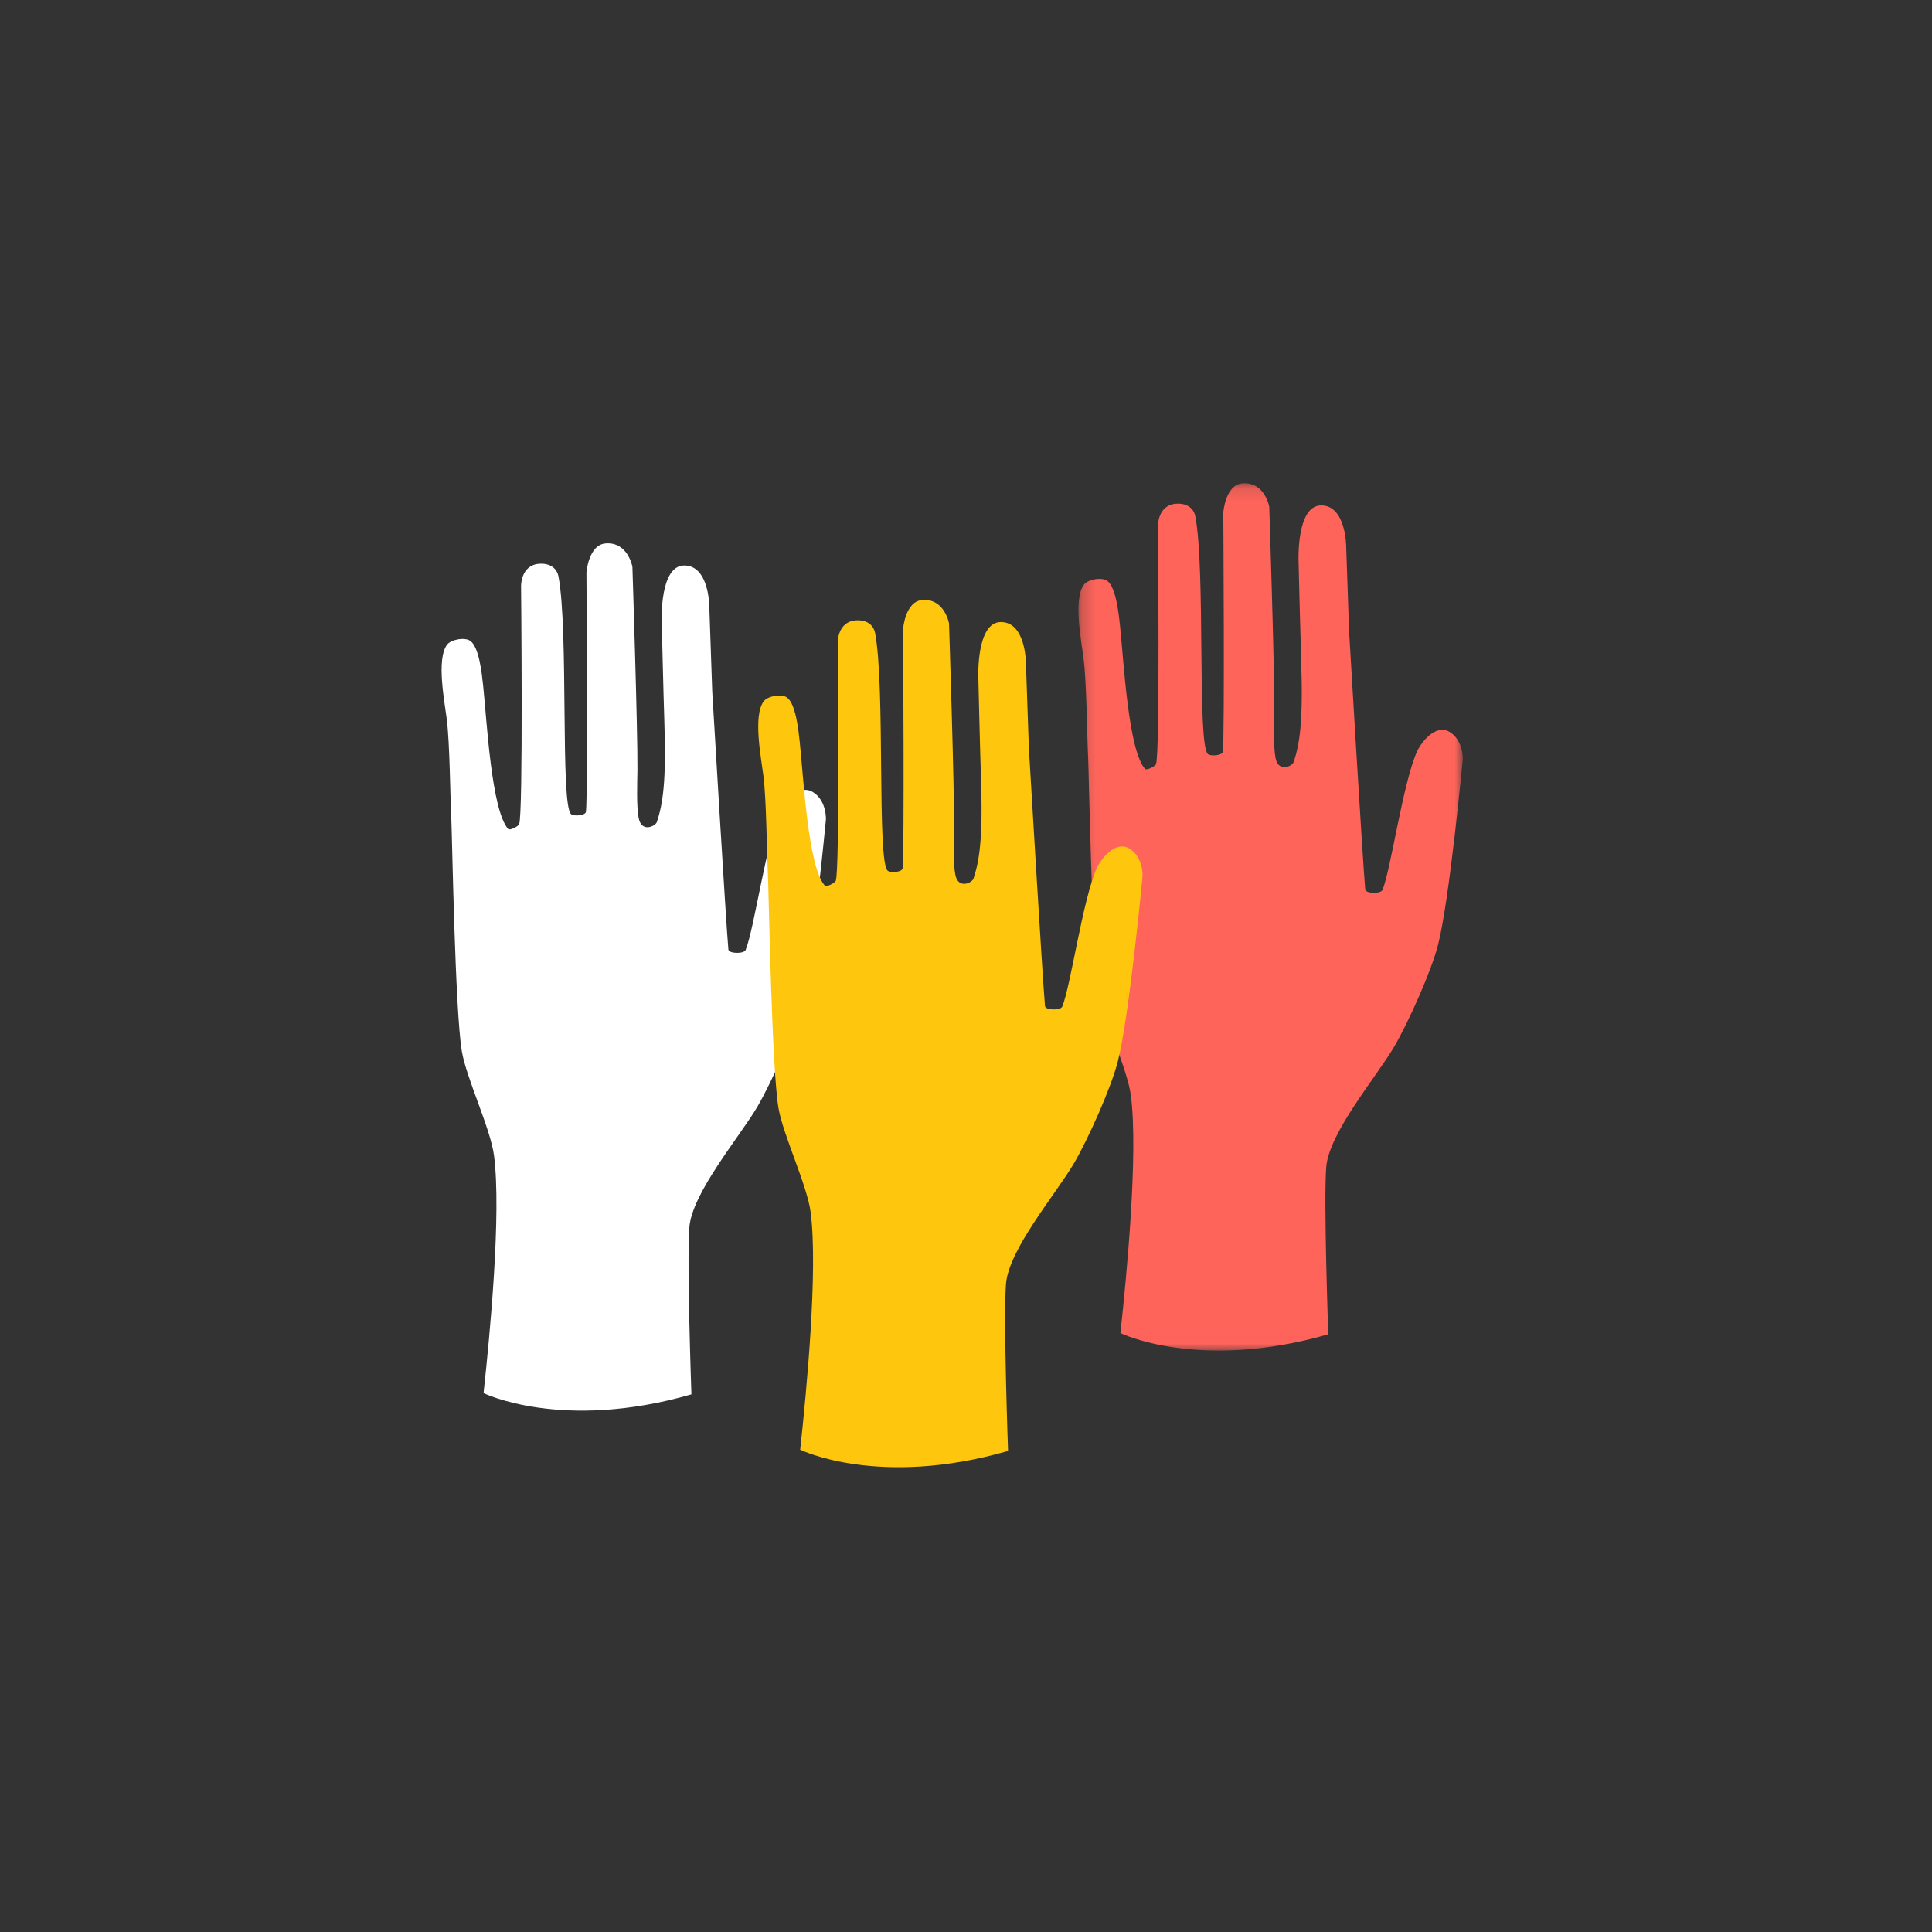 <?xml version="1.0" encoding="UTF-8" standalone="no"?>
<svg width="140px" height="140px" viewBox="0 0 140 140" version="1.1" xmlns="http://www.w3.org/2000/svg" xmlns:xlink="http://www.w3.org/1999/xlink">
    <rect x="0" y="0" width="140" height="140" fill="#333333" stroke="none"/>
    <!-- Generator: Sketch 41.2 (35397) - http://www.bohemiancoding.com/sketch -->
    <title>Artboard 4 Copy 7</title>
    <desc>Created with Sketch.</desc>
    <defs>
        <polygon id="path-1" points="28.075 0.137 0.225 0.137 0.225 62.985 28.075 62.985 28.075 0.137"></polygon>
    </defs>
    <g id="Page-1" stroke="none" stroke-width="1" fill="none" fill-rule="evenodd">
        <g id="Artboard-4-Copy-7">
            <g id="Page-1" transform="translate(32, 34)">
                <path d="M18.103,67.041 C18.103,67.041 17.761,57.49 17.953,54.944 C18.141,52.436 21.622,48.354 22.889,46.184 C23.9,44.448 25.565,40.751 26.06,38.806 C26.894,35.526 27.849,25.387 27.849,25.387 C27.849,25.387 27.916,24.004 26.892,23.389 C25.863,22.771 24.797,24.2 24.518,24.838 C23.491,27.202 22.655,33.299 22.031,34.84 C21.914,35.13 20.81,35.115 20.781,34.804 C20.607,32.938 19.612,16.121 19.612,16.121 L19.398,9.926 C19.398,9.926 19.383,6.964 17.576,6.977 C15.787,6.988 15.95,11.002 15.95,11.002 C15.95,11.002 16.079,16.439 16.14,18.251 C16.291,22.681 16.029,24.25 15.602,25.56 C15.497,25.879 14.494,26.35 14.283,25.291 C14.107,24.402 14.181,22.673 14.191,21.8 C14.218,19.063 13.826,7.07 13.826,7.07 C13.826,7.07 13.504,5.258 11.892,5.378 C10.641,5.471 10.496,7.491 10.496,7.491 C10.496,7.491 10.602,23.878 10.459,24.831 C10.419,25.099 9.593,25.17 9.383,24.996 C8.585,24.337 9.219,11.701 8.467,7.76 C8.387,7.337 8.019,6.798 7.094,6.852 C5.736,6.934 5.758,8.461 5.758,8.461 C5.758,8.461 5.921,25.082 5.616,25.73 C5.539,25.892 4.936,26.203 4.818,26.067 C3.605,24.661 3.287,18.323 3.008,15.66 C2.915,14.78 2.716,12.922 2.094,12.45 C1.706,12.154 0.687,12.328 0.395,12.719 C-0.391,13.781 0.211,16.8 0.374,18.109 C0.598,19.923 0.613,23.508 0.703,25.308 C0.763,26.52 0.971,39.206 1.465,42.173 C1.791,44.13 3.552,47.789 3.802,49.756 C4.337,53.959 3.499,62.741 3.04,66.951 C3.04,66.951 8.729,69.745 18.103,67.041" id="Fill-1" fill="#FFFFFF"></path>
                <g id="Group-5" transform="translate(45.924, 0.883)">
                    <mask id="mask-2" fill="white">
                        <use xlink:href="#path-1"></use>
                    </mask>
                    <g id="Clip-4"></g>
                    <path d="M18.328,61.806 C18.328,61.806 17.987,52.255 18.178,49.709 C18.366,47.201 21.847,43.119 23.114,40.948 C24.125,39.213 25.791,35.517 26.286,33.571 C27.119,30.292 28.075,20.153 28.075,20.153 C28.075,20.153 28.141,18.769 27.117,18.154 C26.089,17.535 25.022,18.966 24.744,19.604 C23.716,21.967 22.88,28.065 22.258,29.605 C22.139,29.895 21.035,29.88 21.006,29.568 C20.832,27.702 19.837,10.886 19.837,10.886 L19.624,4.692 C19.624,4.692 19.608,1.728 17.801,1.741 C16.012,1.753 16.175,5.766 16.175,5.766 C16.175,5.766 16.304,11.204 16.365,13.015 C16.516,17.445 16.254,19.015 15.827,20.325 C15.722,20.644 14.719,21.115 14.509,20.057 C14.332,19.167 14.407,17.438 14.416,16.565 C14.443,13.828 14.051,1.835 14.051,1.835 C14.051,1.835 13.729,0.024 12.118,0.142 C10.866,0.235 10.721,2.256 10.721,2.256 C10.721,2.256 10.828,18.642 10.685,19.595 C10.644,19.864 9.818,19.934 9.608,19.762 C8.81,19.102 9.444,6.466 8.693,2.525 C8.612,2.102 8.245,1.563 7.319,1.618 C5.962,1.699 5.983,3.226 5.983,3.226 C5.983,3.226 6.146,19.847 5.841,20.494 C5.764,20.658 5.162,20.967 5.043,20.831 C3.83,19.425 3.512,13.087 3.233,10.424 C3.14,9.545 2.941,7.687 2.319,7.215 C1.932,6.919 0.912,7.093 0.62,7.485 C-0.166,8.545 0.437,11.564 0.599,12.874 C0.823,14.688 0.839,18.274 0.928,20.073 C0.989,21.285 1.196,33.972 1.69,36.938 C2.016,38.895 3.777,42.554 4.027,44.522 C4.563,48.724 3.725,57.505 3.265,61.717 C3.265,61.717 8.954,64.509 18.328,61.806" id="Fill-3" fill="#FF645B" mask="url(#mask-2)"></path>
                </g>
                <path d="M41.047,71.141 C41.047,71.141 40.705,61.591 40.897,59.044 C41.085,56.536 44.566,52.454 45.832,50.284 C46.844,48.549 48.509,44.851 49.004,42.906 C49.838,39.626 50.793,29.488 50.793,29.488 C50.793,29.488 50.86,28.105 49.836,27.49 C48.807,26.871 47.741,28.301 47.462,28.939 C46.435,31.302 45.599,37.399 44.976,38.94 C44.858,39.23 43.754,39.216 43.725,38.904 C43.551,37.038 42.556,20.221 42.556,20.221 L42.342,14.027 C42.342,14.027 42.327,11.064 40.52,11.077 C38.731,11.088 38.894,15.102 38.894,15.102 C38.894,15.102 39.022,20.539 39.084,22.351 C39.235,26.781 38.972,28.35 38.546,29.661 C38.441,29.98 37.438,30.45 37.227,29.392 C37.051,28.503 37.125,26.774 37.134,25.901 C37.162,23.163 36.77,11.171 36.77,11.171 C36.77,11.171 36.448,9.359 34.836,9.478 C33.585,9.571 33.44,11.591 33.44,11.591 C33.44,11.591 33.546,27.978 33.403,28.931 C33.363,29.2 32.537,29.27 32.327,29.096 C31.53,28.437 32.162,15.802 31.411,11.861 C31.331,11.437 30.963,10.898 30.038,10.953 C28.68,11.035 28.702,12.561 28.702,12.561 C28.702,12.561 28.865,29.182 28.56,29.83 C28.482,29.994 27.88,30.303 27.762,30.167 C26.549,28.761 26.231,22.423 25.952,19.76 C25.859,18.881 25.66,17.022 25.038,16.55 C24.65,16.255 23.632,16.429 23.339,16.821 C22.553,17.881 23.155,20.9 23.318,22.209 C23.542,24.023 23.557,27.61 23.647,29.409 C23.707,30.621 23.915,43.306 24.408,46.273 C24.735,48.23 26.495,51.89 26.745,53.858 C27.281,58.06 26.443,66.841 25.984,71.051 C25.984,71.051 31.673,73.845 41.047,71.141" id="Fill-6" fill="#FEC70D"></path>
            </g>
        </g>
    </g>
</svg>